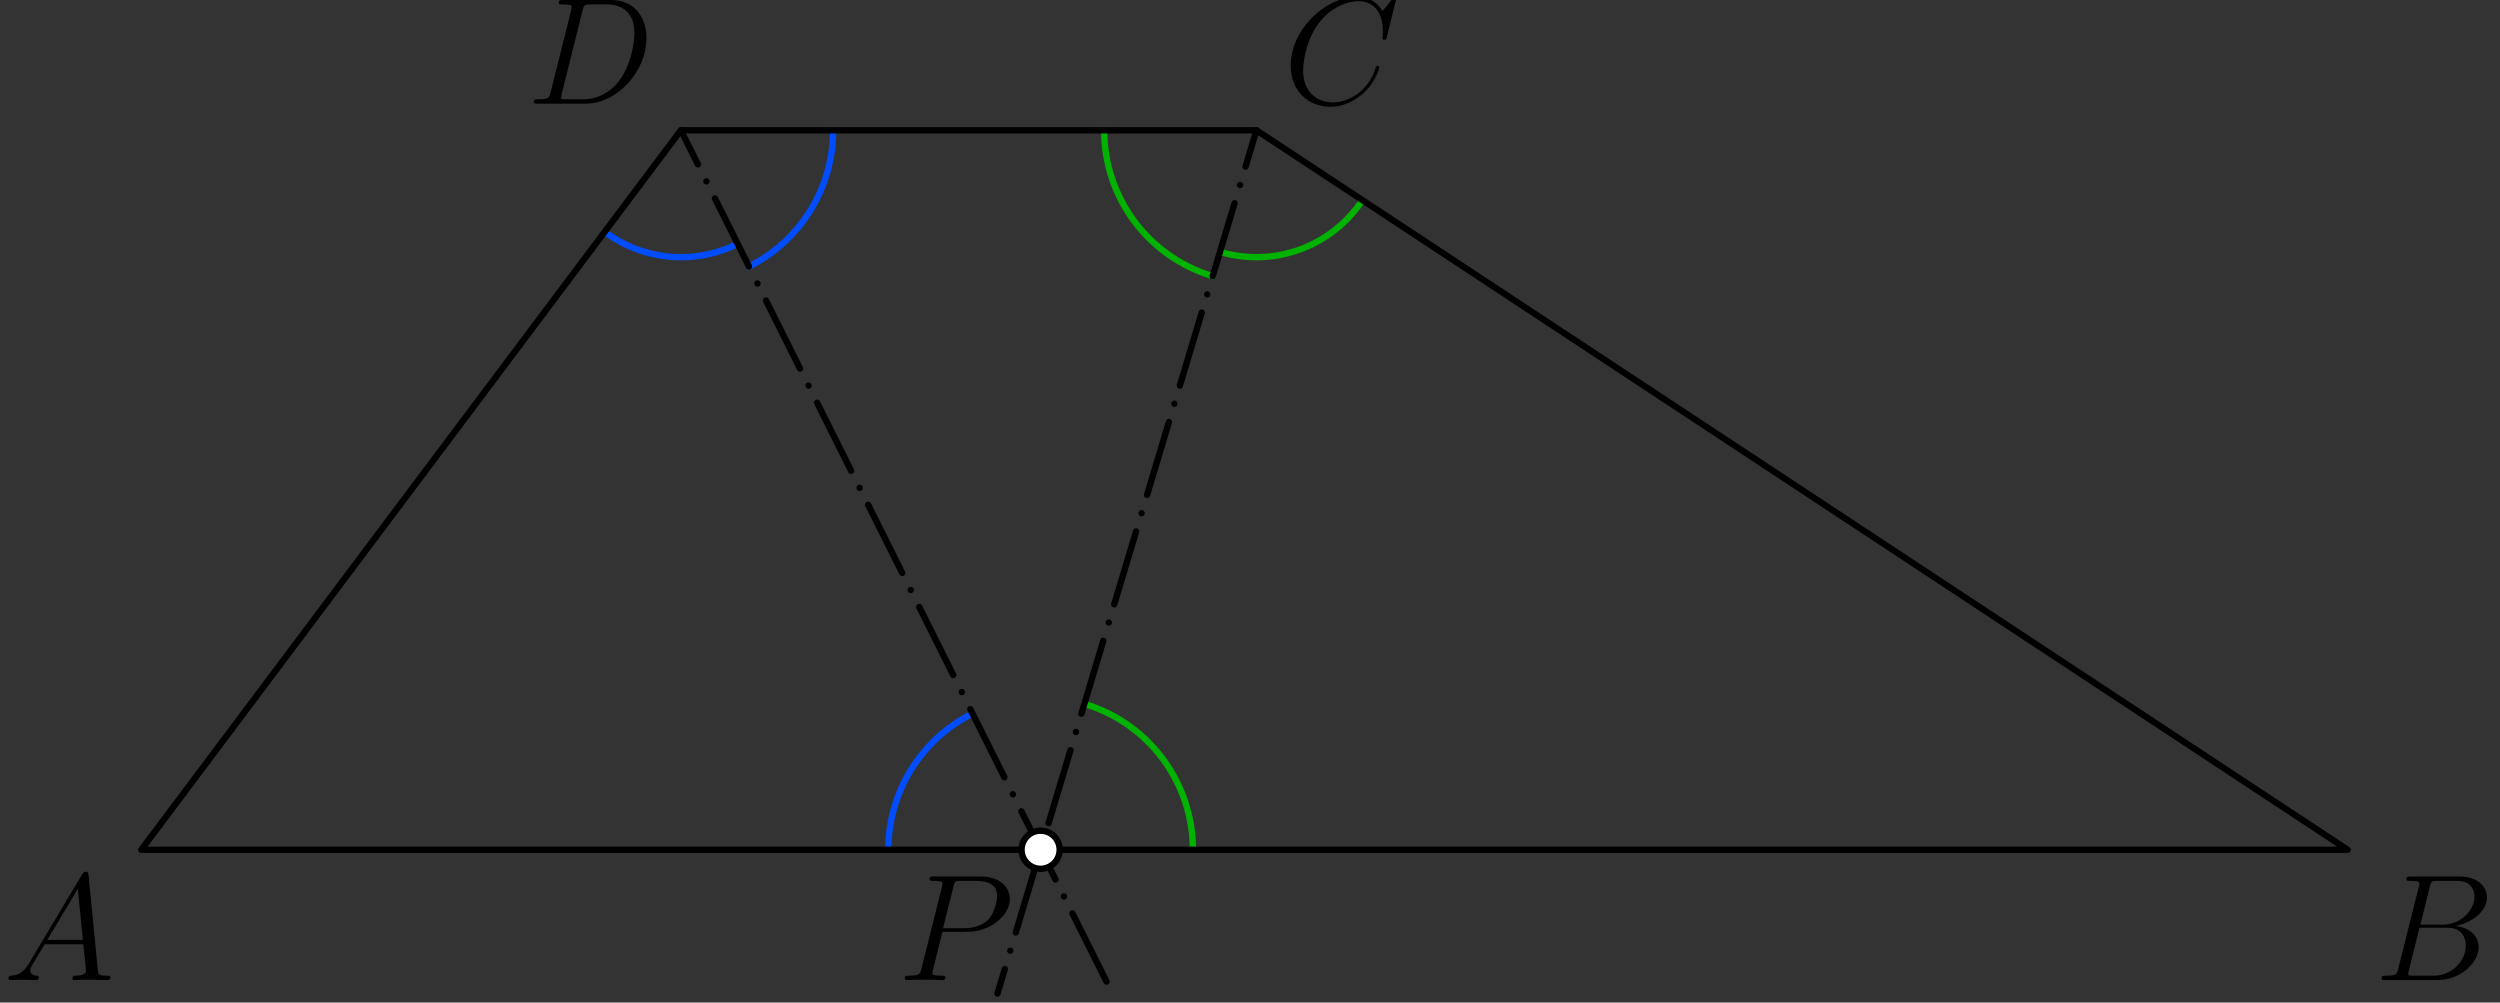 <?xml version='1.0' encoding='UTF-8'?>
<!-- This file was generated by dvisvgm 3.1.1 -->
<svg version='1.1' xmlns='http://www.w3.org/2000/svg' xmlns:xlink='http://www.w3.org/1999/xlink' width='197pt' height='79pt' viewBox='0 -79 197 79'>
<rect x="0" y="-79" width="197" height="79" fill="#333333" stroke="none"/>
<g id='page1'>
<g transform='matrix(1 0 0 -1 0 0)'>
<path d='M76.633 22.773C72.566 20.742 70 16.586 70 12.039' stroke='#004dff' fill='none' stroke-width='.5' stroke-miterlimit='10' stroke-linecap='round' stroke-linejoin='round'/>
<path d='M59.02 58C63.086 60.031 65.652 64.187 65.652 68.734' stroke='#004dff' fill='none' stroke-width='.5' stroke-miterlimit='10' stroke-linecap='round' stroke-linejoin='round'/>
<path d='M94 12.039C94 17.34 90.523 22.012 85.449 23.535' stroke='#00b300' fill='none' stroke-width='.5' stroke-miterlimit='10' stroke-linecap='round' stroke-linejoin='round'/>
<path d='M87.008 68.734C87.008 63.434 90.484 58.762 95.559 57.238' stroke='#00b300' fill='none' stroke-width='.5' stroke-miterlimit='10' stroke-linecap='round' stroke-linejoin='round'/>
<path d='M47.652 60.734C50.684 58.461 54.738 58.094 58.125 59.789' stroke='#004dff' fill='none' stroke-width='.5' stroke-miterlimit='10' stroke-linecap='round' stroke-linejoin='round'/>
<path d='M96.133 59.156C100.363 57.887 104.926 59.543 107.355 63.227' stroke='#00b300' fill='none' stroke-width='.5' stroke-miterlimit='10' stroke-linecap='round' stroke-linejoin='round'/>
<path d='M11.133 12.039H184.992L99.008 68.734H53.652Z' stroke='#000' fill='none' stroke-width='.5' stroke-miterlimit='10' stroke-linecap='round' stroke-linejoin='round'/>
<path d='M53.652 68.734L87.668 .703' stroke='#000' fill='none' stroke-width='.5' stroke-miterlimit='10' stroke-linecap='round' stroke-linejoin='round' stroke-dasharray='0 1.5 6 1.5' stroke-dashoffset='4.5'/>
<path d='M99.008 68.734L78.598 .703' stroke='#000' fill='none' stroke-width='.5' stroke-miterlimit='10' stroke-linecap='round' stroke-linejoin='round' stroke-dasharray='0 1.5 6 1.5' stroke-dashoffset='4.5'/>
<path d='M8.698 1.998C8.698 2.117 8.591 2.117 8.411 2.117C7.754 2.117 7.742 2.225 7.706 2.583L6.977 10.043C6.953 10.282 6.905 10.306 6.774 10.306C6.654 10.306 6.582 10.282 6.475 10.102L2.291 3.097C1.872 2.392 1.466 2.153 .892 2.117C.761 2.105 .665 2.105 .665 1.89C.665 1.818 .725 1.771 .809 1.771L1.777 1.795C2.123 1.795 2.506 1.771 2.841 1.771C2.912 1.771 3.056 1.771 3.056 1.998C3.056 2.105 2.96 2.117 2.889 2.117C2.614 2.141 2.386 2.237 2.386 2.524C2.386 2.691 2.458 2.822 2.614 3.086L3.522 4.592H6.571C6.582 4.484 6.582 4.388 6.594 4.281C6.63 3.97 6.774 2.727 6.774 2.5C6.774 2.141 6.164 2.117 5.973 2.117C5.841 2.117 5.71 2.117 5.71 1.902C5.71 1.771 5.817 1.771 5.889 1.771C6.092 1.771 6.331 1.795 6.535 1.795H7.216L8.483 1.771C8.567 1.771 8.698 1.771 8.698 1.998ZM6.535 4.938H3.725L6.128 8.955L6.535 4.938Z'/>
<path d='M194.993 8.333C194.993 7.365 194.025 6.134 192.446 6.134H190.725L191.467 9.122C191.574 9.565 191.622 9.588 192.088 9.588H193.642C194.993 9.588 194.993 8.441 194.993 8.333ZM195.316 4.365C195.316 5.345 194.455 5.942 193.486 6.038C194.79 6.277 195.973 7.186 195.973 8.286C195.973 9.218 195.148 9.935 193.797 9.935H189.96C189.733 9.935 189.626 9.935 189.626 9.708C189.626 9.588 189.733 9.588 189.912 9.588C190.642 9.588 190.642 9.493 190.642 9.362C190.642 9.362 190.642 9.266 190.594 9.087L188.98 2.655C188.872 2.237 188.848 2.117 188.011 2.117C187.785 2.117 187.665 2.117 187.665 1.902C187.665 1.771 187.737 1.771 187.976 1.771H192.076C193.905 1.771 195.316 3.157 195.316 4.365ZM194.311 4.484C194.311 3.337 193.271 2.117 191.789 2.117H190.175C190.008 2.117 189.984 2.117 189.912 2.129C189.781 2.141 189.769 2.165 189.769 2.261C189.769 2.344 189.793 2.416 189.817 2.524L190.653 5.895H192.901C194.311 5.895 194.311 4.58 194.311 4.484Z'/>
<path d='M108.687 73.702C108.687 73.809 108.591 73.809 108.555 73.809C108.448 73.809 108.436 73.738 108.412 73.69C107.862 71.825 106.248 70.929 105.053 70.929C103.786 70.929 102.686 71.741 102.686 73.439C102.686 73.821 102.805 75.901 104.156 77.467C104.813 78.233 105.937 78.902 107.073 78.902C108.388 78.902 108.973 77.814 108.973 76.595C108.973 76.284 108.938 76.021 108.938 75.973C108.938 75.866 109.057 75.866 109.093 75.866C109.225 75.866 109.237 75.878 109.284 76.093L110.038 79.141C110.038 79.249 109.93 79.249 109.93 79.249S109.858 79.249 109.762 79.129L108.938 78.125C108.519 78.842 107.862 79.249 106.965 79.249C104.383 79.249 101.706 76.631 101.706 73.821C101.706 71.825 103.104 70.582 104.849 70.582C105.806 70.582 106.642 70.988 107.336 71.574C108.376 72.447 108.687 73.606 108.687 73.702Z'/>
<path d='M50.941 75.997C50.941 77.719 49.913 78.998 48.204 78.998H44.366C44.139 78.998 44.031 78.998 44.031 78.77C44.031 78.651 44.139 78.651 44.318 78.651C45.048 78.651 45.048 78.555 45.048 78.424C45.048 78.424 45.048 78.328 45 78.149L43.386 71.718C43.278 71.299 43.254 71.179 42.418 71.179C42.19 71.179 42.071 71.179 42.071 70.964C42.071 70.833 42.143 70.833 42.382 70.833H46.171C48.586 70.833 50.941 73.331 50.941 75.997ZM49.997 76.392C49.997 75.794 49.758 73.714 48.598 72.399C48.263 72.004 47.355 71.179 45.98 71.179H44.617C44.45 71.179 44.426 71.179 44.354 71.192C44.223 71.203 44.211 71.227 44.211 71.323C44.211 71.407 44.235 71.479 44.259 71.586L45.908 78.185C46.016 78.627 46.063 78.651 46.53 78.651H47.845C48.969 78.651 49.997 78.041 49.997 76.392Z'/>
<path d='M79.575 8.154C79.575 9.087 78.786 9.935 77.28 9.935H73.586C73.359 9.935 73.251 9.935 73.251 9.708C73.251 9.588 73.359 9.588 73.538 9.588C74.267 9.588 74.267 9.493 74.267 9.362C74.267 9.362 74.267 9.266 74.22 9.087L72.606 2.655C72.498 2.237 72.474 2.117 71.637 2.117C71.41 2.117 71.291 2.117 71.291 1.902C71.291 1.771 71.398 1.771 71.47 1.771C71.697 1.771 71.936 1.795 72.163 1.795H73.562C73.789 1.795 74.04 1.771 74.267 1.771C74.363 1.771 74.495 1.771 74.495 1.998C74.495 2.117 74.387 2.117 74.208 2.117C73.49 2.117 73.478 2.201 73.478 2.321C73.478 2.38 73.49 2.464 73.502 2.524L74.267 5.572H76.275C77.925 5.572 79.575 6.791 79.575 8.154ZM78.571 8.405C78.571 8.094 78.415 7.078 77.865 6.528C77.662 6.313 77.089 5.859 76.001 5.859H74.315L75.128 9.122C75.235 9.565 75.283 9.588 75.75 9.588H76.933C77.83 9.588 78.571 9.302 78.571 8.405Z'/>
<path d='M83.5 12.039C83.5 12.438 83.344 12.82 83.063 13.102C82.781 13.383 82.398 13.539 82 13.539C81.602 13.539 81.219 13.383 80.938 13.102C80.656 12.82 80.5 12.438 80.5 12.039S80.656 11.262 80.938 10.98C81.219 10.699 81.602 10.539 82 10.539C82.398 10.539 82.781 10.699 83.063 10.98C83.344 11.262 83.5 11.641 83.5 12.039Z' fill='#fff'/>
<path d='M83.5 12.039C83.5 12.438 83.344 12.82 83.063 13.102C82.781 13.383 82.398 13.539 82 13.539C81.602 13.539 81.219 13.383 80.938 13.102C80.656 12.82 80.5 12.438 80.5 12.039S80.656 11.262 80.938 10.98C81.219 10.699 81.602 10.539 82 10.539C82.398 10.539 82.781 10.699 83.063 10.98C83.344 11.262 83.5 11.641 83.5 12.039Z' stroke='#000' fill='none' stroke-width='.5' stroke-miterlimit='10' stroke-linecap='round' stroke-linejoin='round'/>
</g>
</g>
</svg>